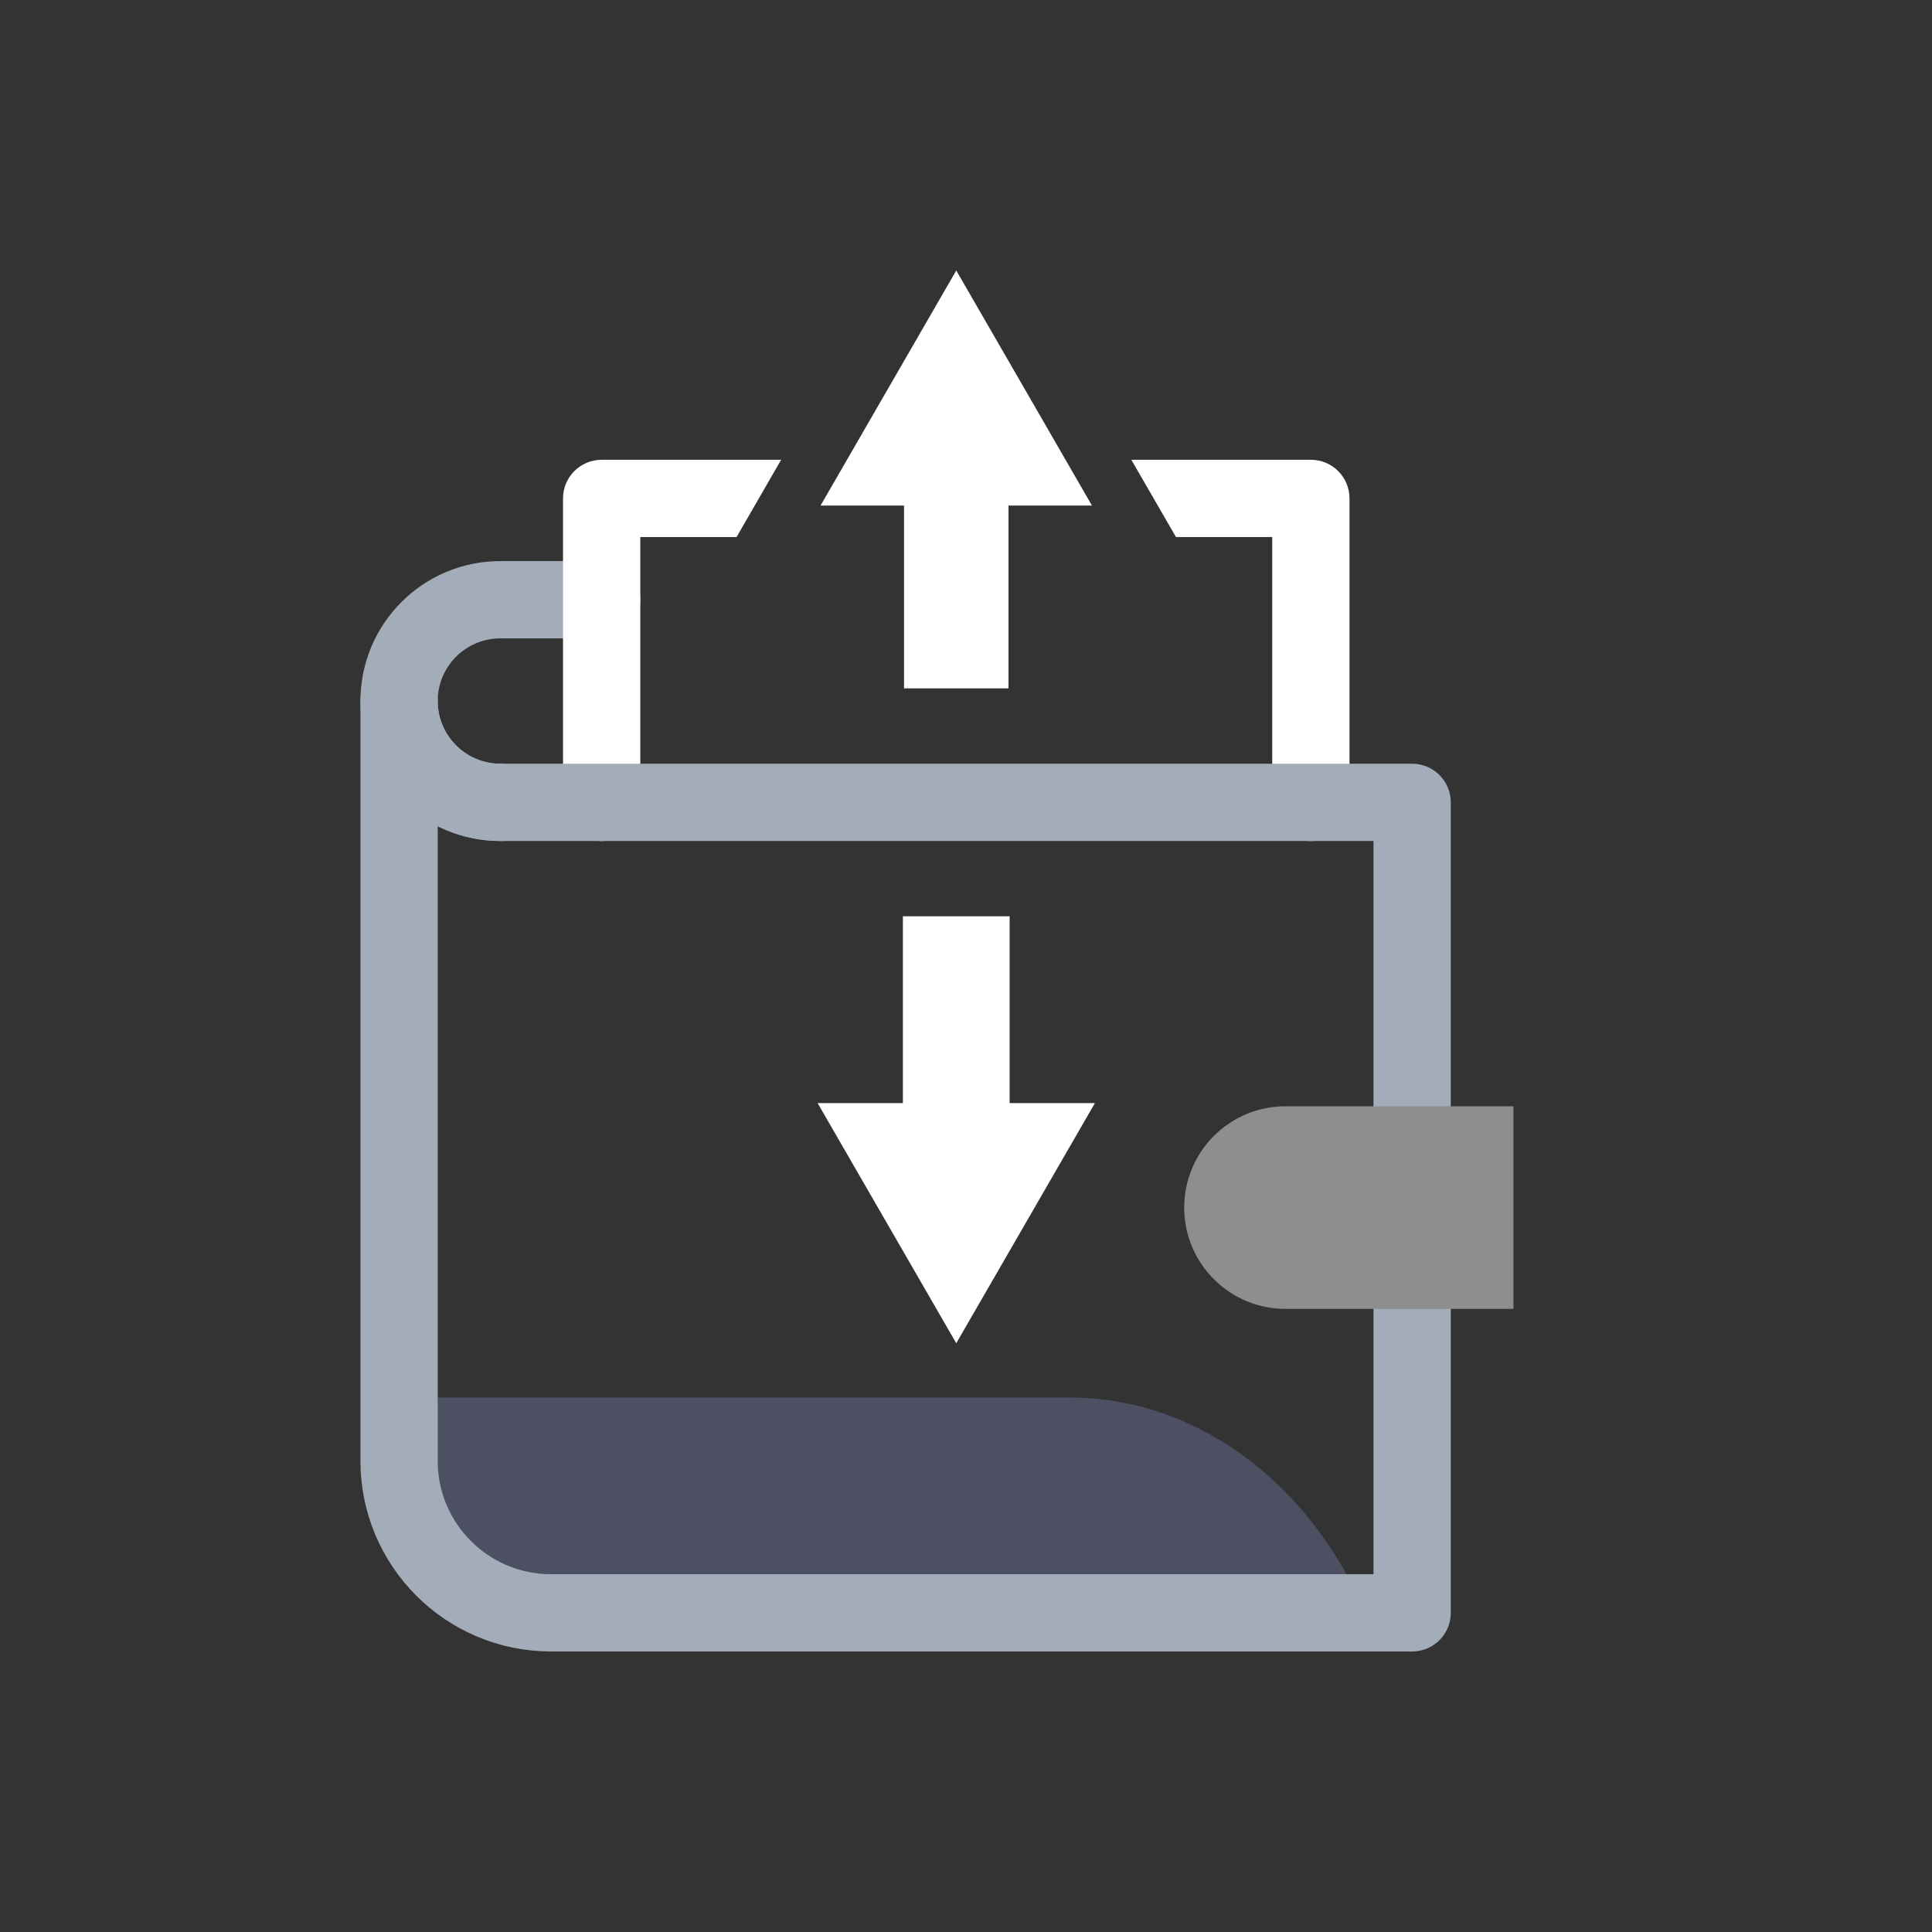 <svg width="50" height="50" viewBox="0 0 50 50" fill="none" xmlns="http://www.w3.org/2000/svg">
<rect x="0" y="0" width="50" height="50" fill="#333333" stroke="none"/>
<path d="M15.572 15.521H12.95C11.502 15.521 10.328 16.695 10.328 18.143C10.328 19.591 11.502 20.765 12.95 20.765" stroke="#A3ACB9" stroke-width="2" stroke-miterlimit="10" stroke-linecap="round" stroke-linejoin="round"/>
<path fill-rule="evenodd" clip-rule="evenodd" d="M27.69 36.168H10V37.501C10 40.023 11.717 42.068 13.835 42.068H35.563L34.926 40.883C33.347 37.945 30.619 36.168 27.69 36.168Z" fill="#4C5062"/>
<path fill-rule="evenodd" clip-rule="evenodd" d="M19.062 13.899H16.571V20.765C16.571 21.317 16.124 21.765 15.571 21.765C15.019 21.765 14.571 21.317 14.571 20.765V12.899C14.571 12.347 15.019 11.899 15.571 11.899H20.216L19.062 13.899ZM30.434 13.899H32.925V20.765C32.925 21.317 33.372 21.765 33.925 21.765C34.477 21.765 34.925 21.317 34.925 20.765V12.899C34.925 12.347 34.477 11.899 33.925 11.899H29.279L30.434 13.899Z" fill="white"/>
<path d="M36.546 28.63V20.765H12.95C11.502 20.765 10.328 19.591 10.328 18.143V37.807C10.328 39.979 12.088 41.74 14.261 41.74H36.546V33.874" stroke="#A3ACB9" stroke-width="2" stroke-miterlimit="10" stroke-linecap="round" stroke-linejoin="round"/>
<path d="M39.168 33.874H33.269C31.821 33.874 30.647 32.7 30.647 31.252C30.647 29.804 31.821 28.63 33.269 28.63H39.168V33.874Z" fill="#8E8E8E"/>
<path fill-rule="evenodd" clip-rule="evenodd" d="M28.26 13.084L24.748 7L21.236 13.084H23.396V17.815H26.1V13.084H28.26Z" fill="white"/>
<path fill-rule="evenodd" clip-rule="evenodd" d="M28.336 28.548L24.748 34.763L21.16 28.548L23.367 28.548L23.367 23.714L26.129 23.714L26.129 28.548L28.336 28.548Z" fill="white"/>
</svg>
